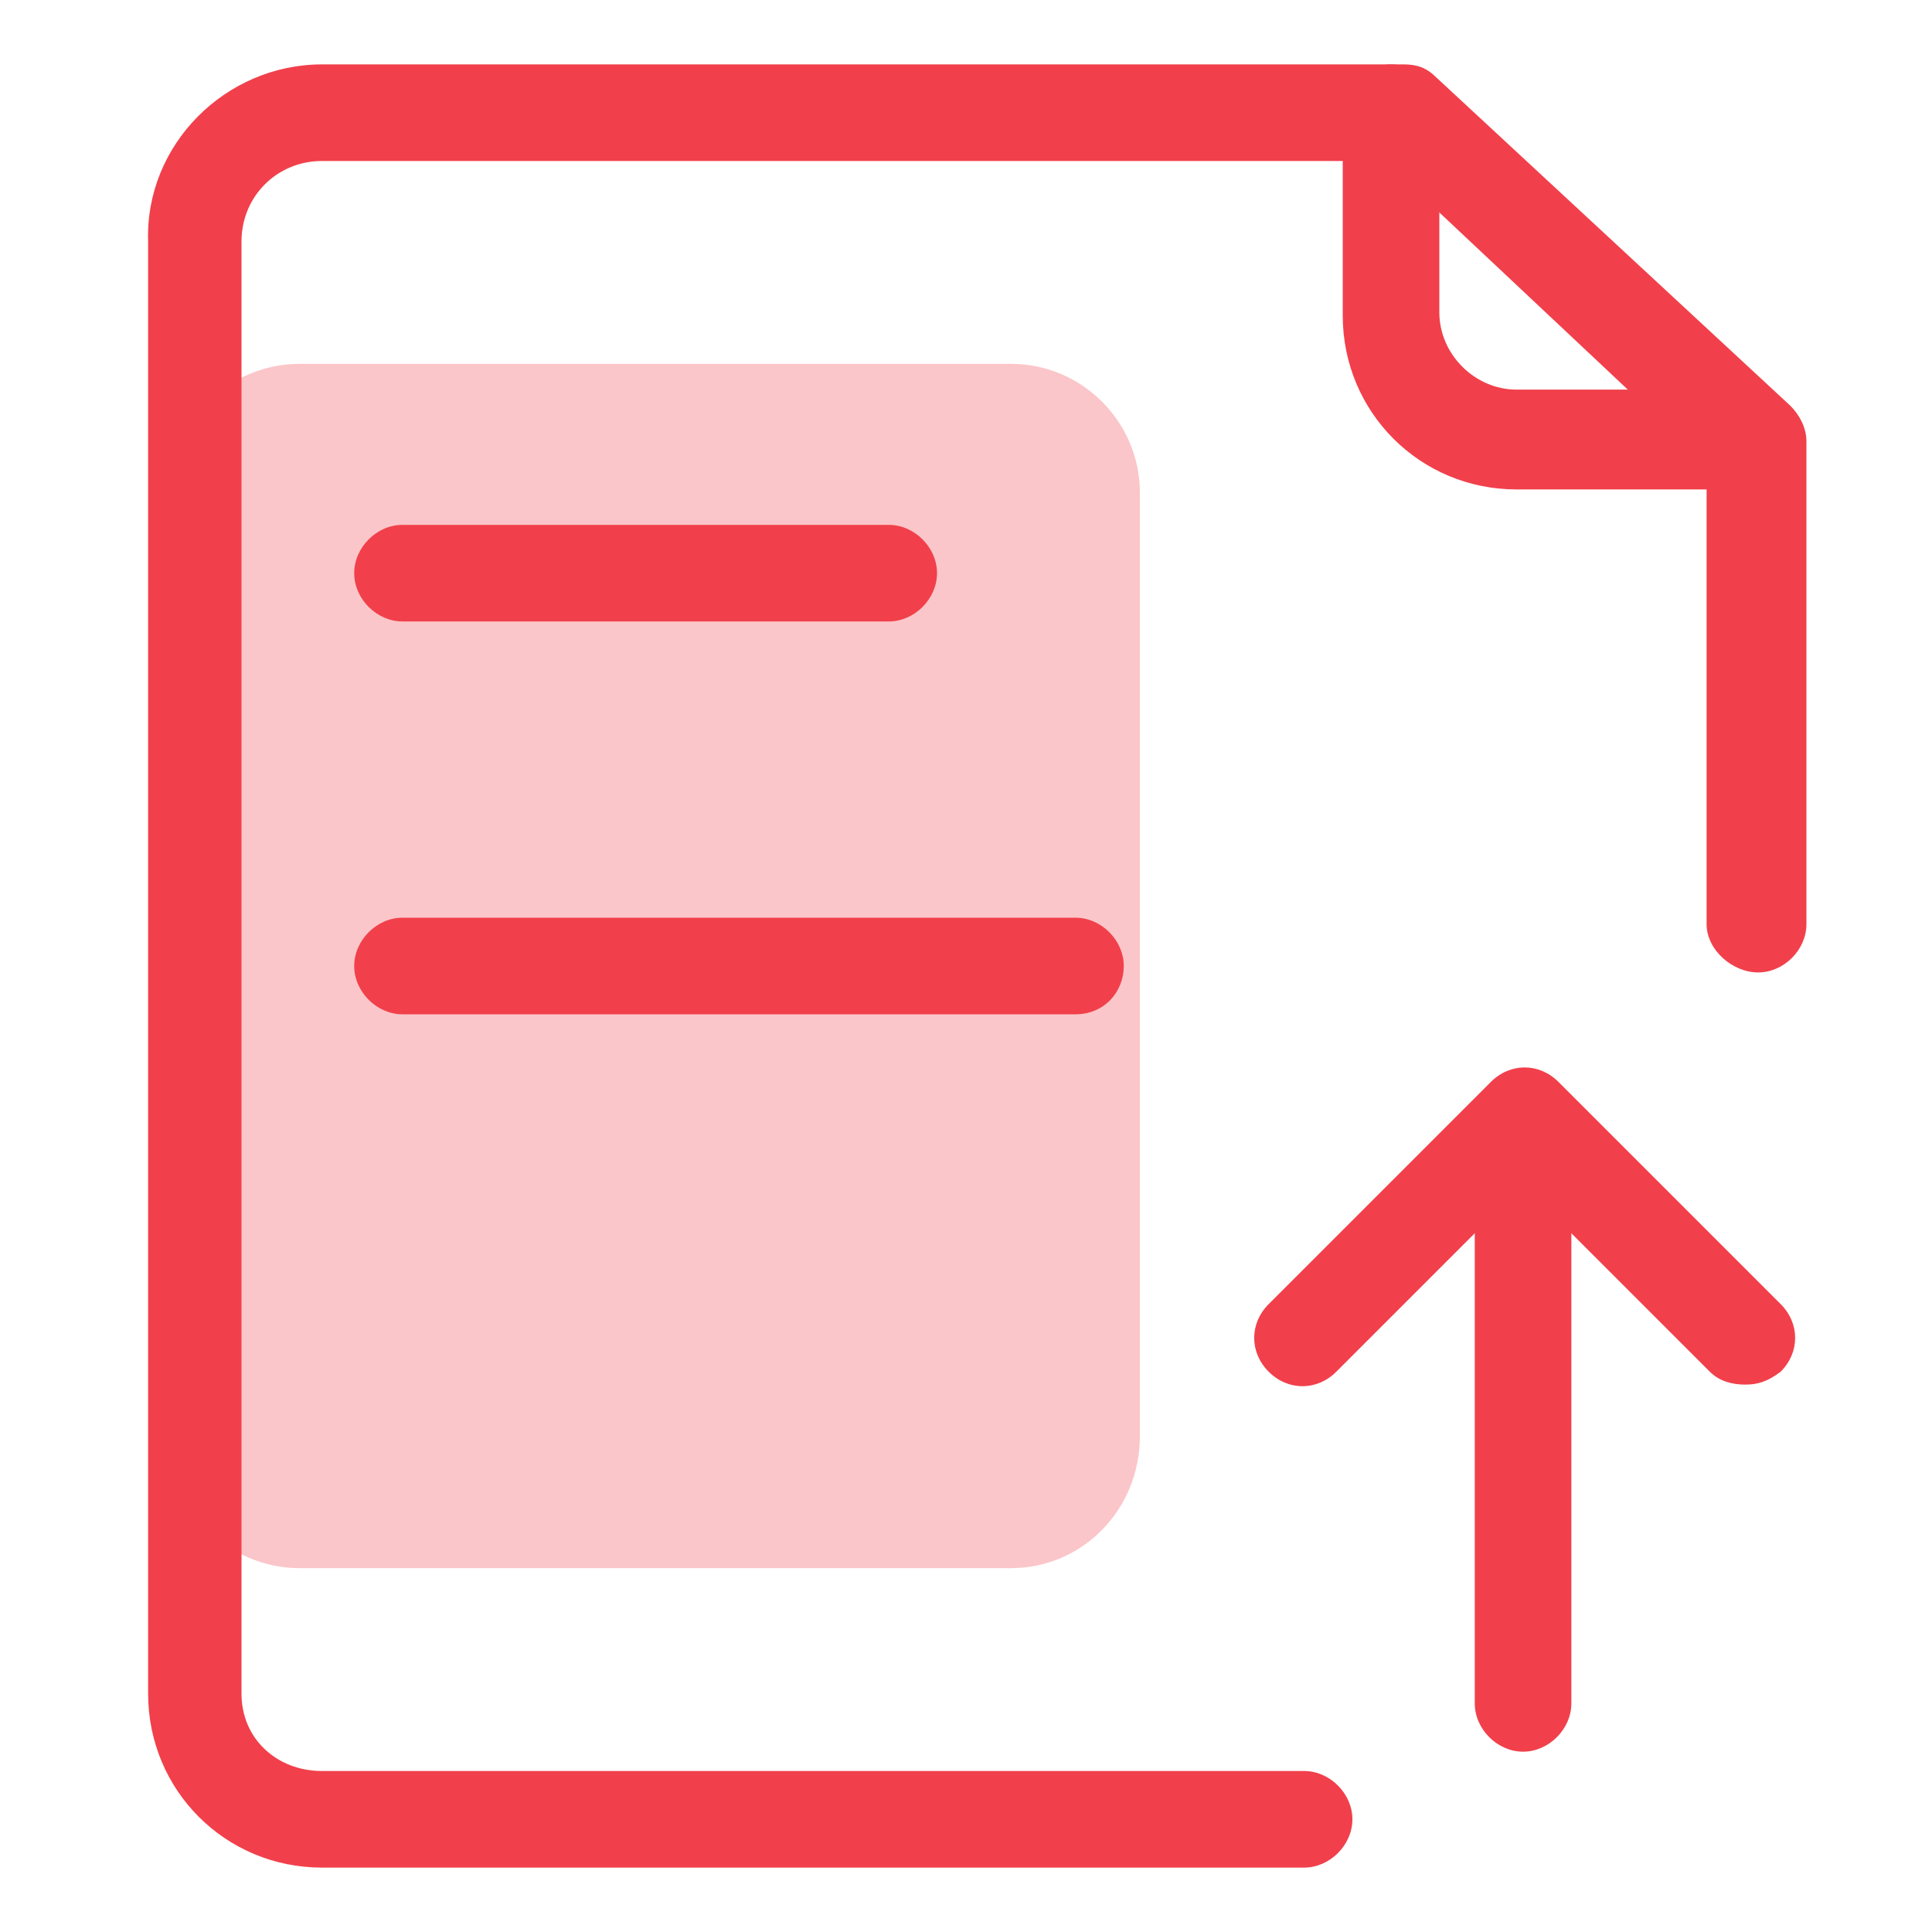 <?xml version="1.0" standalone="no"?><!DOCTYPE svg PUBLIC "-//W3C//DTD SVG 1.1//EN" "http://www.w3.org/Graphics/SVG/1.1/DTD/svg11.dtd"><svg t="1683099893792" class="icon" viewBox="0 0 1024 1024" version="1.1" xmlns="http://www.w3.org/2000/svg" p-id="2794" width="128" height="128" xmlns:xlink="http://www.w3.org/1999/xlink"><path d="M535.893 831.147H158.72c-37.547 0-68.267-30.72-68.267-68.267V261.12c0-37.547 30.72-68.267 68.267-68.267h377.173c37.547 0 68.267 30.72 68.267 68.267v500.053c0 39.253-30.72 69.973-68.267 69.973z" fill="#f1404b" opacity=".3" p-id="2795" data-spm-anchor-id="a313x.7781069.0.i0" class="selected"></path><path d="M691.2 989.867H170.667c-51.2 0-92.16-40.96-92.16-92.16V128C76.8 76.8 119.467 34.133 170.667 34.133h573.44c6.827 0 11.947 1.707 17.067 6.827l187.733 174.08c5.12 5.12 8.533 11.947 8.533 18.773v256c0 13.653-11.947 25.6-25.6 25.6s-27.307-11.947-27.307-25.6V245.76L733.867 85.333H170.667C146.773 85.333 128 104.107 128 128v769.707C128 921.6 146.773 938.667 170.667 938.667h520.533c13.653 0 25.6 11.947 25.6 25.6s-11.947 25.6-25.6 25.6z" fill="#f1404b" p-id="2796" data-spm-anchor-id="a313x.7781069.0.i1" class=""></path><path d="M925.013 259.413h-121.173c-51.2 0-92.16-40.96-92.16-92.16V59.733c0-13.653 11.947-25.6 25.6-25.6s25.6 11.947 25.6 25.6v105.813c0 22.187 18.773 40.96 40.96 40.96h121.173c13.653 0 25.6 11.947 25.6 25.6s-11.947 27.307-25.6 27.307zM471.04 329.387H213.333c-13.653 0-25.6-11.947-25.6-25.6s11.947-25.6 25.6-25.6h257.707c13.653 0 25.6 11.947 25.6 25.6s-11.947 25.6-25.6 25.6zM570.027 537.6H213.333c-13.653 0-25.6-11.947-25.6-25.6s11.947-25.6 25.6-25.6h356.693c13.653 0 25.6 11.947 25.6 25.6s-10.24 25.6-25.6 25.6zM807.253 928.427c-13.653 0-25.6-11.947-25.6-25.6V604.16c0-13.653 11.947-25.6 25.6-25.6s25.6 11.947 25.6 25.6v298.667c0 13.653-11.947 25.6-25.6 25.6z" fill="#f1404b" p-id="2797" data-spm-anchor-id="a313x.7781069.0.i2" class=""></path><path d="M925.013 733.867c-6.827 0-13.653-1.707-18.773-6.827l-98.987-98.987-98.987 98.987c-10.24 10.24-25.6 10.24-35.84 0s-10.24-25.6 0-35.84l117.76-117.76c10.24-10.24 25.6-10.24 35.84 0l117.76 117.76c10.24 10.24 10.24 25.6 0 35.84-6.827 5.12-11.947 6.827-18.773 6.827z" fill="#f1404b" p-id="2798" data-spm-anchor-id="a313x.7781069.0.i3" class=""></path></svg>